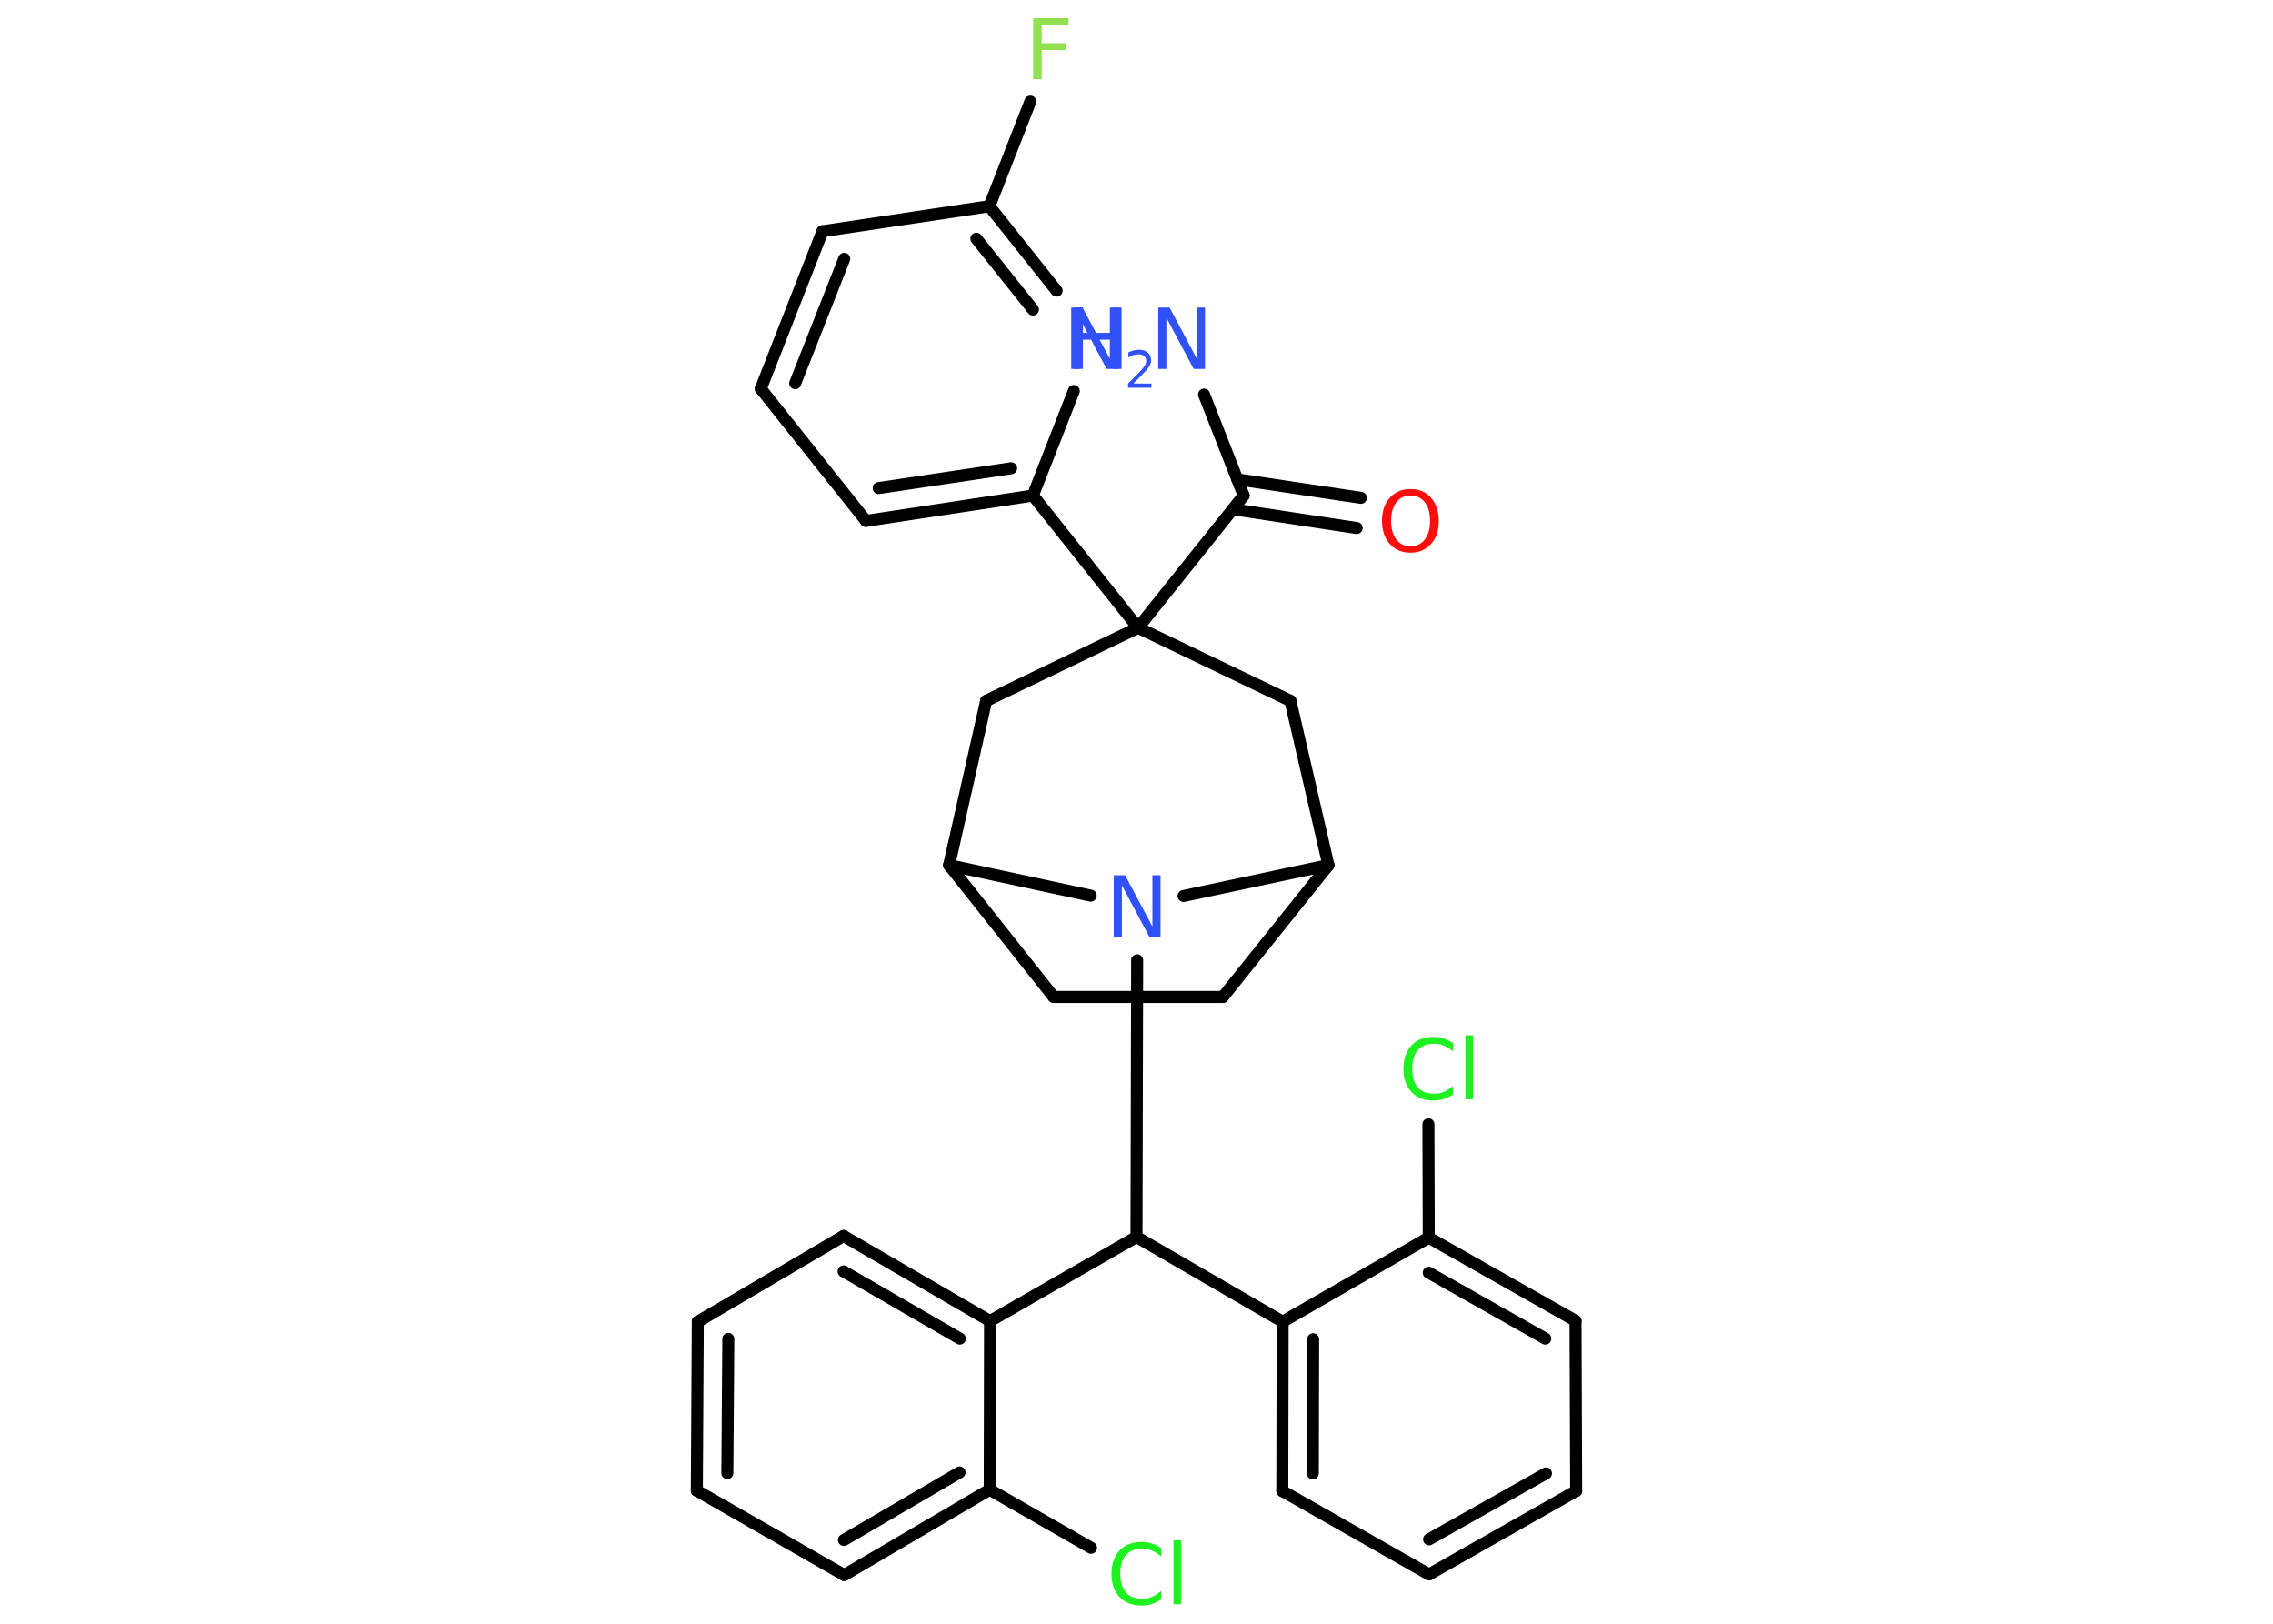 <?xml version='1.0' encoding='UTF-8'?>
<!DOCTYPE svg PUBLIC "-//W3C//DTD SVG 1.1//EN" "http://www.w3.org/Graphics/SVG/1.1/DTD/svg11.dtd">
<svg version='1.2' xmlns='http://www.w3.org/2000/svg' xmlns:xlink='http://www.w3.org/1999/xlink' width='70.0mm' height='50.0mm' viewBox='0 0 70.0 50.0'>
  <desc>Generated by the Chemistry Development Kit (http://github.com/cdk)</desc>
  <g stroke-linecap='round' stroke-linejoin='round' stroke='#000000' stroke-width='.37' fill='#3050F8'>
    <rect x='.0' y='.0' width='70.0' height='50.0' fill='#FFFFFF' stroke='none'/>
    <g id='mol1' class='mol'>
      <line id='mol1bnd1' class='bond' x1='37.08' y1='12.15' x2='38.3' y2='15.26'/>
      <g id='mol1bnd2' class='bond'>
        <line x1='38.1' y1='14.76' x2='41.91' y2='15.33'/>
        <line x1='37.96' y1='15.68' x2='41.78' y2='16.26'/>
      </g>
      <line id='mol1bnd3' class='bond' x1='38.3' y1='15.26' x2='35.05' y2='19.33'/>
      <line id='mol1bnd4' class='bond' x1='35.05' y1='19.33' x2='31.81' y2='15.26'/>
      <g id='mol1bnd5' class='bond'>
        <line x1='26.67' y1='16.04' x2='31.81' y2='15.26'/>
        <line x1='27.06' y1='15.03' x2='31.14' y2='14.42'/>
      </g>
      <line id='mol1bnd6' class='bond' x1='26.67' y1='16.04' x2='23.43' y2='11.97'/>
      <g id='mol1bnd7' class='bond'>
        <line x1='25.33' y1='7.12' x2='23.43' y2='11.97'/>
        <line x1='26.0' y1='7.97' x2='24.49' y2='11.8'/>
      </g>
      <line id='mol1bnd8' class='bond' x1='25.33' y1='7.12' x2='30.47' y2='6.35'/>
      <line id='mol1bnd9' class='bond' x1='30.47' y1='6.35' x2='31.73' y2='3.13'/>
      <g id='mol1bnd10' class='bond'>
        <line x1='32.54' y1='8.95' x2='30.47' y2='6.35'/>
        <line x1='31.81' y1='9.53' x2='30.07' y2='7.35'/>
      </g>
      <line id='mol1bnd11' class='bond' x1='31.81' y1='15.26' x2='33.07' y2='12.04'/>
      <line id='mol1bnd12' class='bond' x1='35.05' y1='19.33' x2='30.37' y2='21.58'/>
      <line id='mol1bnd13' class='bond' x1='30.37' y1='21.58' x2='29.23' y2='26.64'/>
      <line id='mol1bnd14' class='bond' x1='29.23' y1='26.64' x2='32.45' y2='30.7'/>
      <line id='mol1bnd15' class='bond' x1='32.45' y1='30.7' x2='37.66' y2='30.7'/>
      <line id='mol1bnd16' class='bond' x1='37.66' y1='30.7' x2='40.91' y2='26.64'/>
      <line id='mol1bnd17' class='bond' x1='40.91' y1='26.64' x2='39.74' y2='21.58'/>
      <line id='mol1bnd18' class='bond' x1='35.05' y1='19.33' x2='39.74' y2='21.58'/>
      <line id='mol1bnd19' class='bond' x1='40.91' y1='26.64' x2='36.45' y2='27.59'/>
      <line id='mol1bnd20' class='bond' x1='29.23' y1='26.64' x2='33.59' y2='27.58'/>
      <line id='mol1bnd21' class='bond' x1='35.02' y1='29.57' x2='35.0' y2='38.09'/>
      <line id='mol1bnd22' class='bond' x1='35.0' y1='38.09' x2='39.5' y2='40.7'/>
      <g id='mol1bnd23' class='bond'>
        <line x1='39.5' y1='40.7' x2='39.49' y2='45.91'/>
        <line x1='40.44' y1='41.24' x2='40.43' y2='45.37'/>
      </g>
      <line id='mol1bnd24' class='bond' x1='39.49' y1='45.91' x2='44.01' y2='48.48'/>
      <g id='mol1bnd25' class='bond'>
        <line x1='44.01' y1='48.48' x2='48.54' y2='45.91'/>
        <line x1='44.01' y1='47.4' x2='47.61' y2='45.37'/>
      </g>
      <line id='mol1bnd26' class='bond' x1='48.54' y1='45.91' x2='48.52' y2='40.67'/>
      <g id='mol1bnd27' class='bond'>
        <line x1='48.52' y1='40.67' x2='44.0' y2='38.11'/>
        <line x1='47.59' y1='41.22' x2='44.0' y2='39.19'/>
      </g>
      <line id='mol1bnd28' class='bond' x1='39.5' y1='40.7' x2='44.0' y2='38.11'/>
      <line id='mol1bnd29' class='bond' x1='44.0' y1='38.11' x2='43.99' y2='34.62'/>
      <line id='mol1bnd30' class='bond' x1='35.0' y1='38.09' x2='30.49' y2='40.68'/>
      <g id='mol1bnd31' class='bond'>
        <line x1='30.49' y1='40.68' x2='25.98' y2='38.06'/>
        <line x1='29.56' y1='41.22' x2='25.98' y2='39.15'/>
      </g>
      <line id='mol1bnd32' class='bond' x1='25.98' y1='38.06' x2='21.49' y2='40.7'/>
      <g id='mol1bnd33' class='bond'>
        <line x1='21.49' y1='40.7' x2='21.46' y2='45.9'/>
        <line x1='22.43' y1='41.23' x2='22.4' y2='45.36'/>
      </g>
      <line id='mol1bnd34' class='bond' x1='21.46' y1='45.9' x2='26.0' y2='48.5'/>
      <g id='mol1bnd35' class='bond'>
        <line x1='26.0' y1='48.5' x2='30.48' y2='45.87'/>
        <line x1='25.99' y1='47.42' x2='29.55' y2='45.34'/>
      </g>
      <line id='mol1bnd36' class='bond' x1='30.49' y1='40.68' x2='30.48' y2='45.87'/>
      <line id='mol1bnd37' class='bond' x1='30.48' y1='45.87' x2='33.6' y2='47.66'/>
      <g id='mol1atm1' class='atom'>
        <path d='M35.68 9.47h.34l.84 1.58v-1.58h.25v1.89h-.35l-.84 -1.58v1.58h-.25v-1.89z' stroke='none'/>
        <path d='M33.09 9.47h.26v.78h.93v-.78h.26v1.89h-.26v-.9h-.93v.9h-.26v-1.89z' stroke='none'/>
        <path d='M34.93 11.81h.53v.13h-.72v-.13q.09 -.09 .24 -.24q.15 -.15 .19 -.2q.07 -.08 .1 -.14q.03 -.06 .03 -.11q.0 -.09 -.06 -.15q-.06 -.06 -.17 -.06q-.07 .0 -.15 .02q-.08 .02 -.17 .08v-.16q.09 -.04 .17 -.06q.08 -.02 .15 -.02q.18 .0 .28 .09q.1 .09 .1 .24q.0 .07 -.03 .13q-.03 .06 -.1 .15q-.02 .02 -.12 .13q-.1 .11 -.29 .29z' stroke='none'/>
      </g>
      <path id='mol1atm3' class='atom' d='M43.44 15.26q-.28 .0 -.44 .21q-.16 .21 -.16 .57q.0 .36 .16 .57q.16 .21 .44 .21q.28 .0 .44 -.21q.16 -.21 .16 -.57q.0 -.36 -.16 -.57q-.16 -.21 -.44 -.21zM43.44 15.06q.4 .0 .63 .27q.24 .27 .24 .71q.0 .45 -.24 .71q-.24 .27 -.63 .27q-.4 .0 -.64 -.27q-.24 -.27 -.24 -.71q.0 -.45 .24 -.71q.24 -.27 .64 -.27z' stroke='none' fill='#FF0D0D'/>
      <path id='mol1atm10' class='atom' d='M31.83 .56h1.08v.22h-.83v.55h.75v.21h-.75v.9h-.26v-1.89z' stroke='none' fill='#90E050'/>
      <path id='mol1atm11' class='atom' d='M33.0 9.47h.34l.84 1.58v-1.58h.25v1.89h-.35l-.84 -1.58v1.58h-.25v-1.89z' stroke='none'/>
      <path id='mol1atm18' class='atom' d='M34.31 26.95h.34l.84 1.58v-1.58h.25v1.89h-.35l-.84 -1.58v1.58h-.25v-1.89z' stroke='none'/>
      <path id='mol1atm26' class='atom' d='M44.75 32.11v.27q-.13 -.12 -.28 -.18q-.14 -.06 -.31 -.06q-.32 .0 -.5 .2q-.17 .2 -.17 .57q.0 .37 .17 .57q.17 .2 .5 .2q.17 .0 .31 -.06q.14 -.06 .28 -.18v.26q-.13 .09 -.28 .14q-.15 .05 -.32 .05q-.43 .0 -.68 -.26q-.25 -.26 -.25 -.72q.0 -.45 .25 -.72q.25 -.26 .68 -.26q.17 .0 .32 .05q.15 .05 .28 .14zM45.13 31.88h.23v1.97h-.23v-1.97z' stroke='none' fill='#1FF01F'/>
      <path id='mol1atm33' class='atom' d='M35.76 47.66v.27q-.13 -.12 -.28 -.18q-.14 -.06 -.31 -.06q-.32 .0 -.5 .2q-.17 .2 -.17 .57q.0 .37 .17 .57q.17 .2 .5 .2q.17 .0 .31 -.06q.14 -.06 .28 -.18v.26q-.13 .09 -.28 .14q-.15 .05 -.32 .05q-.43 .0 -.68 -.26q-.25 -.26 -.25 -.72q.0 -.45 .25 -.72q.25 -.26 .68 -.26q.17 .0 .32 .05q.15 .05 .28 .14zM36.14 47.43h.23v1.97h-.23v-1.97z' stroke='none' fill='#1FF01F'/>
    </g>
  </g>
</svg>
